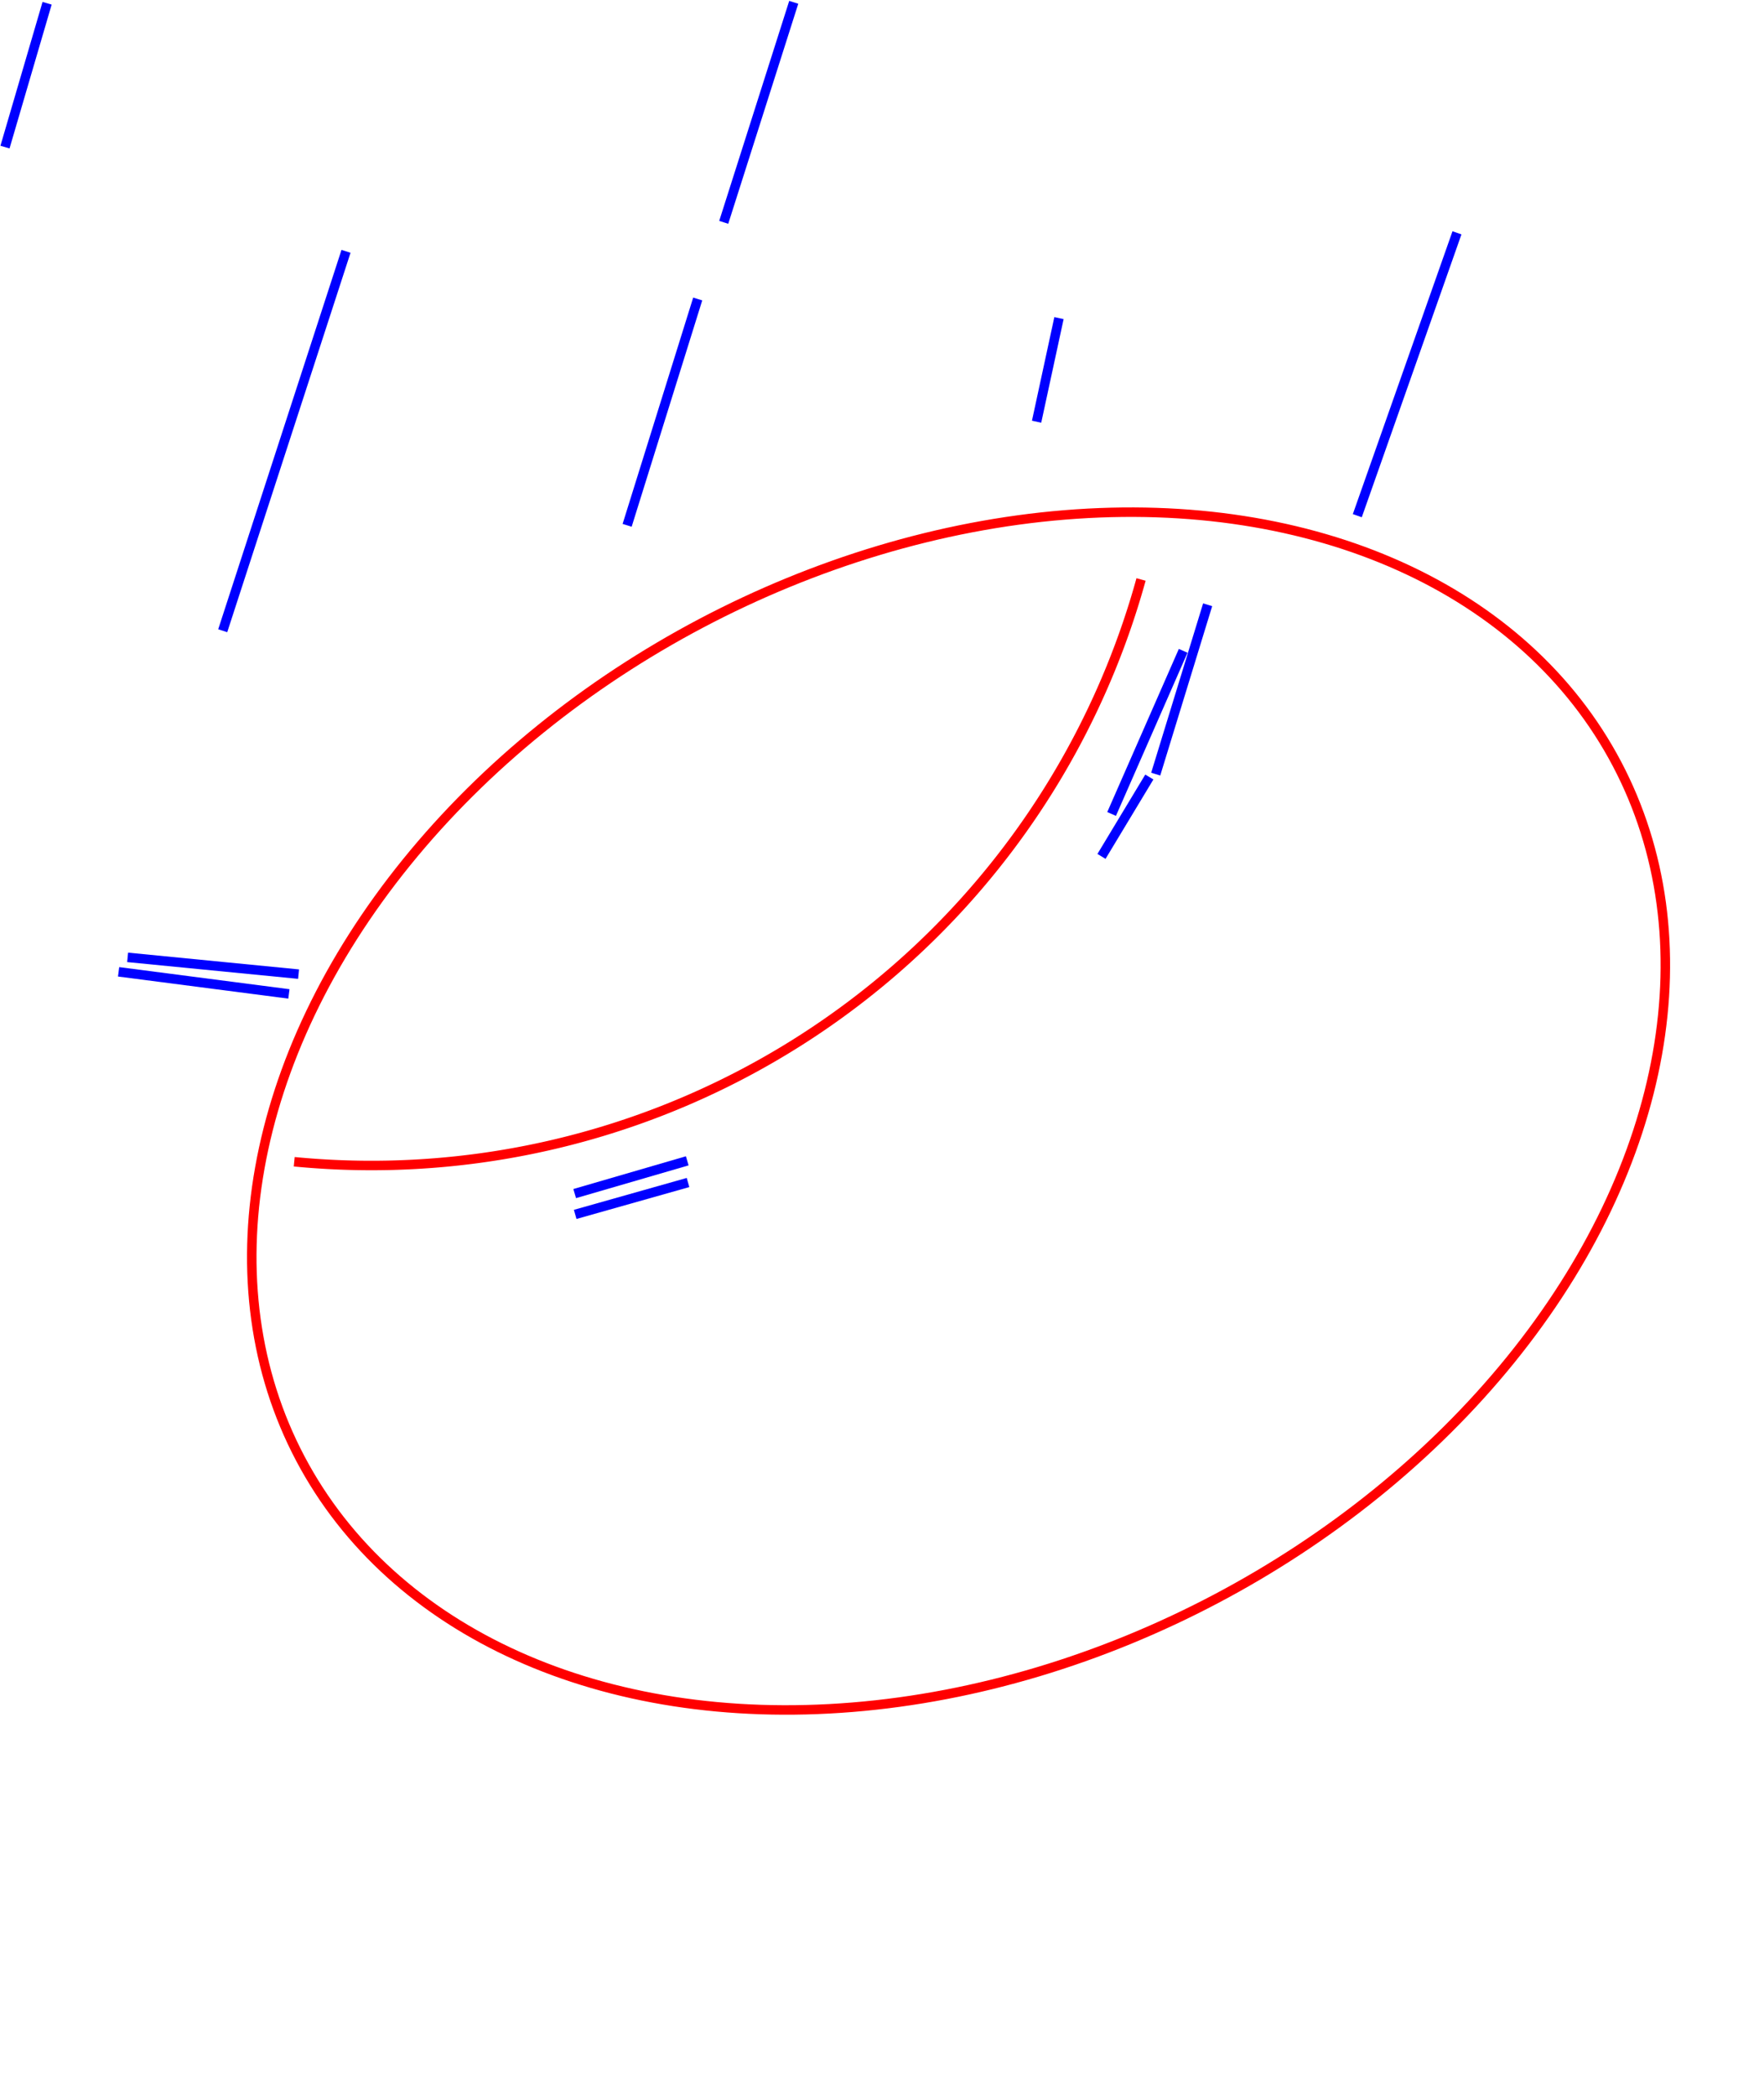 <?xml version="1.0" standalone="no"?>
<!DOCTYPE svg PUBLIC "-//W3C//DTD SVG 1.1//EN"
 "http://www.w3.org/Graphics/SVG/1.1/DTD/svg11.dtd">
<svg width="186px" height="221px" version="1.1"
 xmlns="http://www.w3.org/2000/svg" xmlns:xlink="http://www.w3.org/1999/xlink">
<ellipse transform="translate(101.073 117.133) rotate(-27.823)" rx="78.481" ry="58.147" stroke="red" fill="none" stroke-width="1" />
<path d="M 120.314,61.09 A84.182,84.182 0 0,1 31.023,122.476" fill="none" stroke ="red" stroke-width="1" />
<line x1="127.337" y1="63.757" x2="121.861" y2="81.611"  fill="none" stroke ="blue" stroke-width="1" />
<line x1="121.189" y1="81.916" x2="116.143" y2="90.285"  fill="none" stroke ="blue" stroke-width="1" />
<line x1="117.21" y1="85.812" x2="124.756" y2="68.613"  fill="none" stroke ="blue" stroke-width="1" />
<line x1="30.463" y1="104.783" x2="12.506" y2="102.453"  fill="none" stroke ="blue" stroke-width="1" />
<line x1="13.458" y1="100.929" x2="31.481" y2="102.697"  fill="none" stroke ="blue" stroke-width="1" />
<line x1="153.626" y1="24.545" x2="143.117" y2="54.365"  fill="none" stroke ="blue" stroke-width="1" />
<line x1="83.694" y1="0.244" x2="76.312" y2="23.44"  fill="none" stroke ="blue" stroke-width="1" />
<line x1="72.547" y1="124.665" x2="60.649" y2="128.027"  fill="none" stroke ="blue" stroke-width="1" />
<line x1="60.597" y1="125.832" x2="72.465" y2="122.379"  fill="none" stroke ="blue" stroke-width="1" />
<line x1="111.661" y1="33.535" x2="109.301" y2="44.457"  fill="none" stroke ="blue" stroke-width="1" />
<line x1="73.568" y1="31.521" x2="66.126" y2="55.383"  fill="none" stroke ="blue" stroke-width="1" />
<line x1="36.484" y1="26.495" x2="23.484" y2="66.495"  fill="none" stroke ="blue" stroke-width="1" />
<line x1="4.966" y1="0.344" x2="0.526" y2="15.508"  fill="none" stroke ="blue" stroke-width="1" />
</svg>

